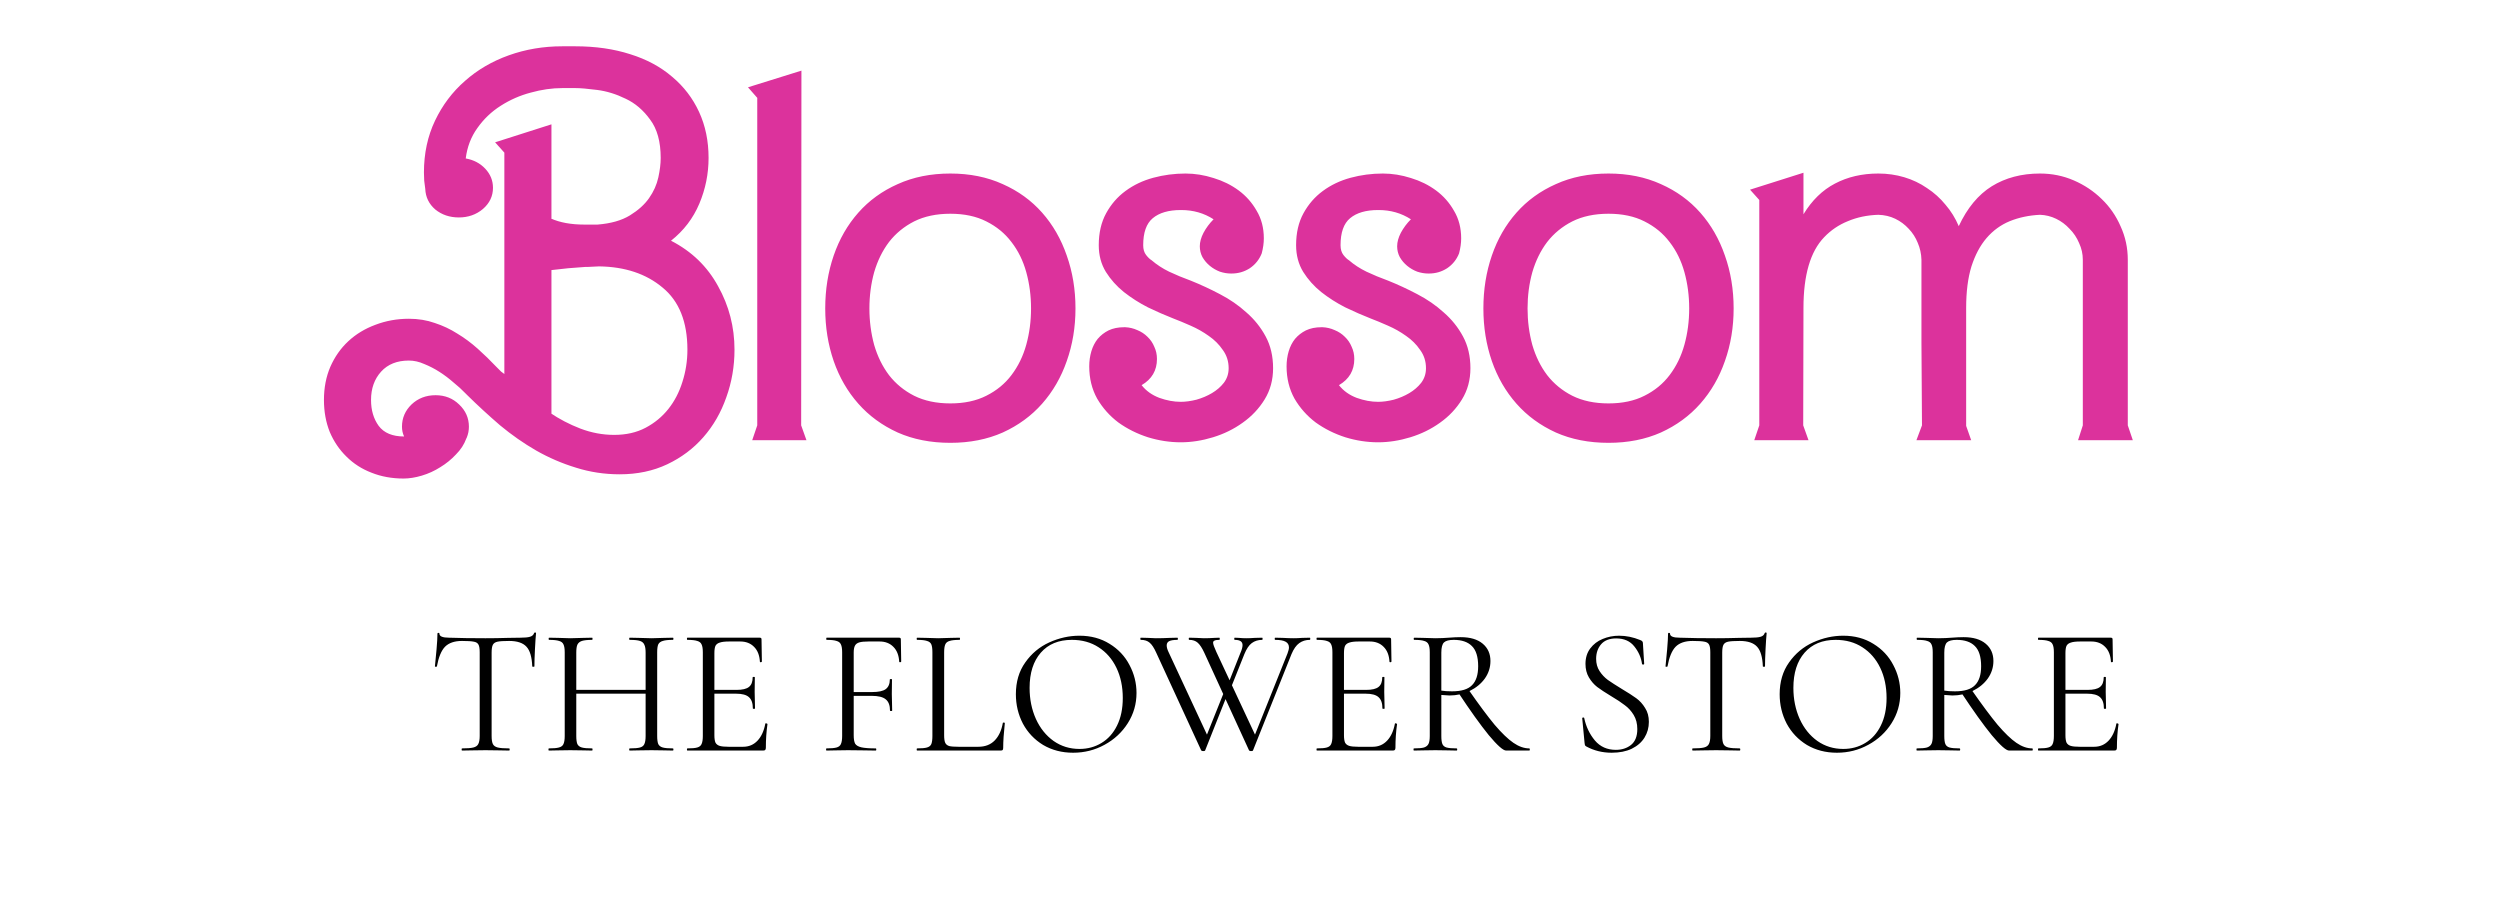 <svg width="443" height="159" viewBox="0 0 443 159" fill="none" xmlns="http://www.w3.org/2000/svg">
<path d="M118.903 42.656C122.559 44.531 125.341 47.219 127.247 50.719C129.184 54.188 130.153 57.938 130.153 61.969C130.153 64.906 129.669 67.719 128.7 70.406C127.763 73.094 126.403 75.453 124.622 77.484C122.872 79.484 120.747 81.078 118.247 82.266C115.747 83.453 112.934 84.047 109.809 84.047C107.122 84.047 104.544 83.656 102.075 82.875C99.606 82.125 97.247 81.109 94.997 79.828C92.778 78.547 90.653 77.062 88.622 75.375C86.622 73.656 84.684 71.875 82.809 70.031L82.434 69.656C81.872 69.062 81.184 68.438 80.372 67.781C79.591 67.094 78.763 66.469 77.888 65.906C77.013 65.344 76.106 64.875 75.169 64.5C74.263 64.094 73.356 63.891 72.45 63.891C70.356 63.891 68.716 64.547 67.528 65.859C66.341 67.172 65.747 68.844 65.747 70.875C65.747 72.688 66.2 74.219 67.106 75.469C68.044 76.719 69.544 77.344 71.606 77.344C71.356 76.812 71.231 76.234 71.231 75.609C71.231 74.078 71.794 72.766 72.919 71.672C74.075 70.578 75.497 70.031 77.184 70.031C78.841 70.031 80.231 70.578 81.356 71.672C82.513 72.766 83.091 74.078 83.091 75.609C83.091 75.922 83.059 76.25 82.997 76.594C82.934 76.906 82.841 77.219 82.716 77.531L82.622 77.719C82.247 78.75 81.638 79.688 80.794 80.531C79.981 81.406 79.059 82.156 78.028 82.781C76.997 83.438 75.903 83.938 74.747 84.281C73.591 84.625 72.513 84.797 71.513 84.797C69.45 84.797 67.559 84.453 65.841 83.766C64.122 83.109 62.638 82.156 61.388 80.906C60.138 79.688 59.153 78.234 58.434 76.547C57.747 74.828 57.403 72.938 57.403 70.875C57.403 68.719 57.778 66.766 58.528 65.016C59.309 63.234 60.372 61.719 61.716 60.469C63.059 59.219 64.653 58.25 66.497 57.562C68.372 56.844 70.356 56.484 72.45 56.484C74.106 56.484 75.638 56.734 77.044 57.234C78.481 57.703 79.809 58.328 81.028 59.109C82.278 59.859 83.481 60.75 84.638 61.781C85.794 62.812 86.919 63.906 88.013 65.062L88.388 65.438C88.7 65.75 88.841 65.891 88.809 65.859C88.778 65.828 88.966 65.969 89.372 66.281V27.047L87.731 25.219L97.716 22.031V38.719H97.622C99.216 39.438 101.2 39.797 103.575 39.797H105.684H105.872C108.247 39.609 110.169 39.062 111.638 38.156C113.106 37.25 114.231 36.234 115.013 35.109C115.825 33.953 116.372 32.734 116.653 31.453C116.934 30.172 117.075 29.016 117.075 27.984C117.075 25.109 116.45 22.844 115.2 21.188C113.981 19.5 112.528 18.266 110.841 17.484C109.184 16.672 107.513 16.156 105.825 15.938C104.138 15.719 102.841 15.609 101.934 15.609H99.638C97.825 15.609 95.966 15.875 94.059 16.406C92.153 16.906 90.372 17.688 88.716 18.75C87.091 19.781 85.716 21.094 84.591 22.688C83.466 24.25 82.778 26.047 82.528 28.078C83.934 28.328 85.091 28.938 85.997 29.906C86.903 30.875 87.356 32 87.356 33.281C87.356 34.75 86.763 36 85.575 37.031C84.388 38.031 82.966 38.531 81.309 38.531C79.684 38.531 78.294 38.062 77.138 37.125C76.013 36.156 75.419 34.938 75.356 33.469C75.294 32.938 75.231 32.453 75.169 32.016C75.138 31.578 75.122 31.094 75.122 30.562C75.122 27.188 75.778 24.125 77.091 21.375C78.403 18.625 80.169 16.281 82.388 14.344C84.606 12.375 87.2 10.859 90.169 9.797C93.138 8.734 96.294 8.203 99.638 8.203H101.934C105.528 8.203 108.778 8.672 111.684 9.609C114.591 10.516 117.059 11.844 119.091 13.594C121.153 15.312 122.747 17.391 123.872 19.828C124.997 22.266 125.559 24.984 125.559 27.984C125.559 30.797 125.013 33.5 123.919 36.094C122.825 38.688 121.153 40.875 118.903 42.656ZM108.825 77.062C110.95 77.062 112.809 76.641 114.403 75.797C115.997 74.953 117.341 73.844 118.434 72.469C119.528 71.094 120.356 69.5 120.919 67.688C121.513 65.844 121.809 63.938 121.809 61.969C121.809 57.031 120.341 53.359 117.403 50.953C114.497 48.516 110.747 47.266 106.153 47.203C105.841 47.203 105.513 47.219 105.169 47.25C104.856 47.281 104.544 47.297 104.231 47.297H103.763C101.7 47.422 99.684 47.609 97.716 47.859V73.312L97.434 73.125C99.091 74.25 100.888 75.188 102.825 75.938C104.794 76.688 106.794 77.062 108.825 77.062ZM142.903 78H133.294L134.184 75.375V17.391H134.231L132.544 15.469L142.013 12.516L141.966 75.375L142.903 78ZM168.403 30.75C171.841 30.75 174.934 31.375 177.684 32.625C180.434 33.844 182.763 35.531 184.669 37.688C186.575 39.844 188.028 42.375 189.028 45.281C190.059 48.188 190.575 51.312 190.575 54.656C190.575 57.969 190.059 61.078 189.028 63.984C188.028 66.859 186.575 69.375 184.669 71.531C182.763 73.688 180.434 75.391 177.684 76.641C174.934 77.859 171.841 78.469 168.403 78.469C164.934 78.469 161.825 77.859 159.075 76.641C156.325 75.391 153.997 73.688 152.091 71.531C150.184 69.375 148.731 66.859 147.731 63.984C146.731 61.078 146.231 57.969 146.231 54.656C146.231 51.312 146.731 48.188 147.731 45.281C148.731 42.375 150.184 39.844 152.091 37.688C153.997 35.531 156.325 33.844 159.075 32.625C161.825 31.375 164.934 30.75 168.403 30.75ZM161.981 70.125C163.794 71.031 165.934 71.484 168.403 71.484C170.872 71.484 172.997 71.031 174.778 70.125C176.591 69.219 178.075 68 179.231 66.469C180.419 64.906 181.294 63.109 181.856 61.078C182.419 59.047 182.7 56.906 182.7 54.656C182.7 52.406 182.419 50.266 181.856 48.234C181.294 46.203 180.419 44.422 179.231 42.891C178.075 41.359 176.591 40.141 174.778 39.234C172.997 38.328 170.872 37.875 168.403 37.875C165.934 37.875 163.794 38.328 161.981 39.234C160.2 40.141 158.716 41.359 157.528 42.891C156.372 44.422 155.497 46.203 154.903 48.234C154.341 50.266 154.059 52.406 154.059 54.656C154.059 56.906 154.341 59.062 154.903 61.125C155.497 63.156 156.372 64.938 157.528 66.469C158.716 68 160.2 69.219 161.981 70.125ZM211.013 49.734C212.731 50.422 214.45 51.219 216.169 52.125C217.919 53.031 219.481 54.109 220.856 55.359C222.263 56.578 223.403 58 224.278 59.625C225.153 61.25 225.591 63.125 225.591 65.25C225.591 67.312 225.091 69.156 224.091 70.781C223.091 72.406 221.794 73.781 220.2 74.906C218.638 76.031 216.888 76.891 214.95 77.484C213.013 78.078 211.106 78.375 209.231 78.375C207.294 78.375 205.356 78.078 203.419 77.484C201.481 76.859 199.731 75.984 198.169 74.859C196.638 73.703 195.388 72.297 194.419 70.641C193.481 68.953 193.013 67.047 193.013 64.922C193.013 63.984 193.138 63.094 193.388 62.25C193.638 61.406 194.013 60.672 194.513 60.047C195.044 59.422 195.684 58.922 196.434 58.547C197.216 58.172 198.138 57.984 199.2 57.984H199.388C200.138 58.016 200.856 58.188 201.544 58.5C202.231 58.781 202.825 59.172 203.325 59.672C203.856 60.172 204.263 60.766 204.544 61.453C204.856 62.109 205.013 62.828 205.013 63.609C205.013 65.641 204.106 67.188 202.294 68.25C203.075 69.25 204.122 70 205.434 70.5C206.747 70.969 208.013 71.203 209.231 71.203C210.075 71.203 210.997 71.078 211.997 70.828C212.997 70.547 213.919 70.156 214.763 69.656C215.606 69.156 216.309 68.547 216.872 67.828C217.434 67.078 217.716 66.219 217.716 65.25C217.716 64.031 217.372 62.953 216.684 62.016C216.028 61.047 215.2 60.219 214.2 59.531C213.2 58.812 212.122 58.203 210.966 57.703C209.841 57.203 208.825 56.781 207.919 56.438C206.481 55.875 204.981 55.219 203.419 54.469C201.888 53.688 200.466 52.781 199.153 51.75C197.872 50.719 196.809 49.531 195.966 48.188C195.122 46.812 194.7 45.234 194.7 43.453C194.7 41.266 195.138 39.375 196.013 37.781C196.888 36.188 198.028 34.875 199.434 33.844C200.872 32.781 202.513 32 204.356 31.5C206.2 31 208.106 30.75 210.075 30.75C211.731 30.75 213.388 31.016 215.044 31.547C216.7 32.047 218.184 32.781 219.497 33.75C220.809 34.719 221.872 35.922 222.684 37.359C223.528 38.766 223.95 40.391 223.95 42.234C223.95 43.078 223.825 43.969 223.575 44.906C223.138 46 222.434 46.875 221.466 47.531C220.497 48.156 219.419 48.469 218.231 48.469H218.138C217.481 48.469 216.825 48.359 216.169 48.141C215.513 47.891 214.919 47.547 214.388 47.109C213.856 46.672 213.419 46.156 213.075 45.562C212.763 44.969 212.606 44.328 212.606 43.641C212.606 42.891 212.825 42.094 213.263 41.25C213.731 40.375 214.325 39.578 215.044 38.859C213.356 37.766 211.45 37.219 209.325 37.219H209.231C207.075 37.219 205.419 37.703 204.263 38.672C203.138 39.609 202.575 41.203 202.575 43.453C202.575 44.172 202.747 44.75 203.091 45.188C203.434 45.625 203.763 45.938 204.075 46.125C204.981 46.906 206.013 47.578 207.169 48.141C208.356 48.703 209.638 49.234 211.013 49.734ZM245.981 49.734C247.7 50.422 249.419 51.219 251.138 52.125C252.888 53.031 254.45 54.109 255.825 55.359C257.231 56.578 258.372 58 259.247 59.625C260.122 61.25 260.559 63.125 260.559 65.25C260.559 67.312 260.059 69.156 259.059 70.781C258.059 72.406 256.763 73.781 255.169 74.906C253.606 76.031 251.856 76.891 249.919 77.484C247.981 78.078 246.075 78.375 244.2 78.375C242.263 78.375 240.325 78.078 238.388 77.484C236.45 76.859 234.7 75.984 233.138 74.859C231.606 73.703 230.356 72.297 229.388 70.641C228.45 68.953 227.981 67.047 227.981 64.922C227.981 63.984 228.106 63.094 228.356 62.25C228.606 61.406 228.981 60.672 229.481 60.047C230.013 59.422 230.653 58.922 231.403 58.547C232.184 58.172 233.106 57.984 234.169 57.984H234.356C235.106 58.016 235.825 58.188 236.513 58.5C237.2 58.781 237.794 59.172 238.294 59.672C238.825 60.172 239.231 60.766 239.513 61.453C239.825 62.109 239.981 62.828 239.981 63.609C239.981 65.641 239.075 67.188 237.263 68.25C238.044 69.25 239.091 70 240.403 70.5C241.716 70.969 242.981 71.203 244.2 71.203C245.044 71.203 245.966 71.078 246.966 70.828C247.966 70.547 248.888 70.156 249.731 69.656C250.575 69.156 251.278 68.547 251.841 67.828C252.403 67.078 252.684 66.219 252.684 65.25C252.684 64.031 252.341 62.953 251.653 62.016C250.997 61.047 250.169 60.219 249.169 59.531C248.169 58.812 247.091 58.203 245.934 57.703C244.809 57.203 243.794 56.781 242.888 56.438C241.45 55.875 239.95 55.219 238.388 54.469C236.856 53.688 235.434 52.781 234.122 51.75C232.841 50.719 231.778 49.531 230.934 48.188C230.091 46.812 229.669 45.234 229.669 43.453C229.669 41.266 230.106 39.375 230.981 37.781C231.856 36.188 232.997 34.875 234.403 33.844C235.841 32.781 237.481 32 239.325 31.5C241.169 31 243.075 30.75 245.044 30.75C246.7 30.75 248.356 31.016 250.013 31.547C251.669 32.047 253.153 32.781 254.466 33.75C255.778 34.719 256.841 35.922 257.653 37.359C258.497 38.766 258.919 40.391 258.919 42.234C258.919 43.078 258.794 43.969 258.544 44.906C258.106 46 257.403 46.875 256.434 47.531C255.466 48.156 254.388 48.469 253.2 48.469H253.106C252.45 48.469 251.794 48.359 251.138 48.141C250.481 47.891 249.888 47.547 249.356 47.109C248.825 46.672 248.388 46.156 248.044 45.562C247.731 44.969 247.575 44.328 247.575 43.641C247.575 42.891 247.794 42.094 248.231 41.25C248.7 40.375 249.294 39.578 250.013 38.859C248.325 37.766 246.419 37.219 244.294 37.219H244.2C242.044 37.219 240.388 37.703 239.231 38.672C238.106 39.609 237.544 41.203 237.544 43.453C237.544 44.172 237.716 44.75 238.059 45.188C238.403 45.625 238.731 45.938 239.044 46.125C239.95 46.906 240.981 47.578 242.138 48.141C243.325 48.703 244.606 49.234 245.981 49.734ZM285.028 30.75C288.466 30.75 291.559 31.375 294.309 32.625C297.059 33.844 299.388 35.531 301.294 37.688C303.2 39.844 304.653 42.375 305.653 45.281C306.684 48.188 307.2 51.312 307.2 54.656C307.2 57.969 306.684 61.078 305.653 63.984C304.653 66.859 303.2 69.375 301.294 71.531C299.388 73.688 297.059 75.391 294.309 76.641C291.559 77.859 288.466 78.469 285.028 78.469C281.559 78.469 278.45 77.859 275.7 76.641C272.95 75.391 270.622 73.688 268.716 71.531C266.809 69.375 265.356 66.859 264.356 63.984C263.356 61.078 262.856 57.969 262.856 54.656C262.856 51.312 263.356 48.188 264.356 45.281C265.356 42.375 266.809 39.844 268.716 37.688C270.622 35.531 272.95 33.844 275.7 32.625C278.45 31.375 281.559 30.75 285.028 30.75ZM278.606 70.125C280.419 71.031 282.559 71.484 285.028 71.484C287.497 71.484 289.622 71.031 291.403 70.125C293.216 69.219 294.7 68 295.856 66.469C297.044 64.906 297.919 63.109 298.481 61.078C299.044 59.047 299.325 56.906 299.325 54.656C299.325 52.406 299.044 50.266 298.481 48.234C297.919 46.203 297.044 44.422 295.856 42.891C294.7 41.359 293.216 40.141 291.403 39.234C289.622 38.328 287.497 37.875 285.028 37.875C282.559 37.875 280.419 38.328 278.606 39.234C276.825 40.141 275.341 41.359 274.153 42.891C272.997 44.422 272.122 46.203 271.528 48.234C270.966 50.266 270.684 52.406 270.684 54.656C270.684 56.906 270.966 59.062 271.528 61.125C272.122 63.156 272.997 64.938 274.153 66.469C275.341 68 276.825 69.219 278.606 70.125ZM377.934 78H368.231L369.075 75.375V46.031C369.075 45 368.856 44.016 368.419 43.078C368.013 42.109 367.45 41.266 366.731 40.547C366.044 39.797 365.247 39.203 364.341 38.766C363.434 38.328 362.481 38.094 361.481 38.062C359.544 38.156 357.763 38.531 356.138 39.188C354.544 39.844 353.169 40.844 352.013 42.188C350.888 43.5 349.997 45.172 349.341 47.203C348.716 49.234 348.403 51.688 348.403 54.562V75.469L349.294 78H339.591L340.575 75.375C340.544 70.469 340.513 65.594 340.481 60.75C340.481 55.875 340.481 50.969 340.481 46.031C340.45 44.969 340.231 43.969 339.825 43.031C339.45 42.094 338.919 41.266 338.231 40.547C337.544 39.797 336.747 39.203 335.841 38.766C334.934 38.328 333.934 38.094 332.841 38.062C330.872 38.125 329.075 38.5 327.45 39.188C325.825 39.844 324.419 40.797 323.231 42.047C320.794 44.578 319.575 48.75 319.575 54.562L319.528 75.375L320.466 78H310.856L311.747 75.375V35.438L310.106 33.609L319.575 30.609V37.969C321.075 35.5 322.934 33.688 325.153 32.531C327.403 31.344 329.966 30.75 332.841 30.75C334.434 30.75 335.966 30.969 337.434 31.406C338.903 31.844 340.247 32.484 341.466 33.328C342.716 34.141 343.809 35.125 344.747 36.281C345.716 37.406 346.497 38.672 347.091 40.078C348.591 36.859 350.544 34.5 352.95 33C355.388 31.5 358.231 30.75 361.481 30.75C363.606 30.75 365.606 31.156 367.481 31.969C369.356 32.781 370.997 33.875 372.403 35.25C373.841 36.625 374.966 38.25 375.778 40.125C376.622 41.969 377.044 43.938 377.044 46.031V75.375L377.934 78Z" fill="#DC329C"/>
<path d="M81.867 113.576C80.544 113.576 79.542 113.917 78.859 114.6C78.198 115.283 77.718 116.445 77.419 118.088C77.419 118.131 77.355 118.152 77.227 118.152C77.12 118.152 77.067 118.131 77.067 118.088C77.152 117.32 77.248 116.317 77.355 115.08C77.462 113.843 77.515 112.915 77.515 112.296C77.515 112.189 77.568 112.136 77.675 112.136C77.803 112.136 77.867 112.189 77.867 112.296C77.867 112.765 78.443 113 79.595 113C81.43 113.064 83.574 113.096 86.027 113.096C87.286 113.096 88.619 113.075 90.027 113.032L92.203 113C92.971 113 93.536 112.947 93.899 112.84C94.283 112.733 94.528 112.52 94.635 112.2C94.656 112.115 94.72 112.072 94.827 112.072C94.934 112.072 94.987 112.115 94.987 112.2C94.923 112.819 94.859 113.757 94.795 115.016C94.731 116.275 94.699 117.299 94.699 118.088C94.699 118.131 94.635 118.152 94.507 118.152C94.379 118.152 94.315 118.131 94.315 118.088C94.251 116.424 93.91 115.261 93.291 114.6C92.672 113.917 91.648 113.576 90.219 113.576C89.259 113.576 88.576 113.619 88.171 113.704C87.766 113.789 87.488 113.971 87.339 114.248C87.19 114.525 87.115 114.995 87.115 115.656V130.408C87.115 131.069 87.19 131.549 87.339 131.848C87.488 132.147 87.776 132.349 88.203 132.456C88.63 132.563 89.302 132.616 90.219 132.616C90.283 132.616 90.315 132.68 90.315 132.808C90.315 132.936 90.283 133 90.219 133C89.515 133 88.95 132.989 88.523 132.968L86.027 132.936L83.627 132.968C83.2 132.989 82.614 133 81.867 133C81.824 133 81.803 132.936 81.803 132.808C81.803 132.68 81.824 132.616 81.867 132.616C82.784 132.616 83.456 132.563 83.883 132.456C84.31 132.349 84.598 132.147 84.747 131.848C84.918 131.528 85.003 131.048 85.003 130.408V115.592C85.003 114.931 84.928 114.472 84.779 114.216C84.63 113.939 84.352 113.768 83.947 113.704C83.542 113.619 82.848 113.576 81.867 113.576ZM114.404 115.656C114.404 115.016 114.33 114.547 114.18 114.248C114.052 113.928 113.796 113.704 113.412 113.576C113.028 113.448 112.42 113.384 111.588 113.384C111.524 113.384 111.492 113.32 111.492 113.192C111.492 113.064 111.524 113 111.588 113L113.124 113.032C114.063 113.075 114.842 113.096 115.46 113.096C116.036 113.096 116.772 113.075 117.668 113.032L119.236 113C119.3 113 119.332 113.064 119.332 113.192C119.332 113.32 119.3 113.384 119.236 113.384C118.426 113.384 117.828 113.448 117.444 113.576C117.06 113.683 116.794 113.885 116.644 114.184C116.516 114.483 116.452 114.952 116.452 115.592V130.408C116.452 131.048 116.516 131.528 116.644 131.848C116.794 132.147 117.06 132.349 117.444 132.456C117.828 132.563 118.426 132.616 119.236 132.616C119.3 132.616 119.332 132.68 119.332 132.808C119.332 132.936 119.3 133 119.236 133C118.575 133 118.052 132.989 117.668 132.968L115.46 132.936L113.124 132.968C112.74 132.989 112.228 133 111.588 133C111.524 133 111.492 132.936 111.492 132.808C111.492 132.68 111.524 132.616 111.588 132.616C112.42 132.616 113.028 132.563 113.412 132.456C113.796 132.349 114.052 132.147 114.18 131.848C114.33 131.528 114.404 131.048 114.404 130.408V115.656ZM100.996 122.248H115.3V122.92H100.996V122.248ZM100.068 115.592C100.068 114.952 99.994 114.483 99.844 114.184C99.716 113.885 99.46 113.683 99.076 113.576C98.692 113.448 98.095 113.384 97.284 113.384C97.242 113.384 97.22 113.32 97.22 113.192C97.22 113.064 97.242 113 97.284 113L98.916 113.032C99.812 113.075 100.527 113.096 101.06 113.096C101.679 113.096 102.458 113.075 103.396 113.032L104.932 113C104.975 113 104.996 113.064 104.996 113.192C104.996 113.32 104.975 113.384 104.932 113.384C104.122 113.384 103.514 113.448 103.108 113.576C102.724 113.704 102.458 113.928 102.308 114.248C102.18 114.547 102.116 115.016 102.116 115.656V130.408C102.116 131.048 102.18 131.528 102.308 131.848C102.458 132.147 102.724 132.349 103.108 132.456C103.492 132.563 104.1 132.616 104.932 132.616C104.975 132.616 104.996 132.68 104.996 132.808C104.996 132.936 104.975 133 104.932 133C104.271 133 103.748 132.989 103.364 132.968L101.06 132.936L98.852 132.968C98.468 132.989 97.935 133 97.252 133C97.21 133 97.188 132.936 97.188 132.808C97.188 132.68 97.21 132.616 97.252 132.616C98.063 132.616 98.66 132.563 99.044 132.456C99.45 132.349 99.716 132.147 99.844 131.848C99.994 131.528 100.068 131.048 100.068 130.408V115.592ZM121.789 133C121.747 133 121.725 132.936 121.725 132.808C121.725 132.68 121.747 132.616 121.789 132.616C122.6 132.616 123.187 132.563 123.549 132.456C123.933 132.349 124.189 132.147 124.317 131.848C124.467 131.528 124.541 131.048 124.541 130.408V115.592C124.541 114.952 124.467 114.483 124.317 114.184C124.189 113.885 123.933 113.683 123.549 113.576C123.187 113.448 122.6 113.384 121.789 113.384C121.747 113.384 121.725 113.32 121.725 113.192C121.725 113.064 121.747 113 121.789 113H134.653C134.845 113 134.941 113.096 134.941 113.288L135.005 117.224C135.005 117.288 134.941 117.331 134.813 117.352C134.707 117.352 134.653 117.32 134.653 117.256C134.589 116.125 134.248 115.251 133.629 114.632C133.011 113.992 132.189 113.672 131.165 113.672H129.213C128.467 113.672 127.912 113.736 127.549 113.864C127.187 113.971 126.931 114.163 126.781 114.44C126.653 114.717 126.589 115.155 126.589 115.752V130.28C126.589 130.856 126.653 131.293 126.781 131.592C126.931 131.869 127.176 132.061 127.517 132.168C127.859 132.275 128.392 132.328 129.117 132.328H131.677C132.701 132.328 133.555 131.965 134.237 131.24C134.92 130.515 135.379 129.512 135.613 128.232C135.613 128.189 135.656 128.168 135.741 128.168C135.805 128.168 135.859 128.189 135.901 128.232C135.965 128.253 135.997 128.275 135.997 128.296C135.805 129.64 135.709 131.048 135.709 132.52C135.709 132.691 135.667 132.819 135.581 132.904C135.517 132.968 135.389 133 135.197 133H121.789ZM133.405 125.544C133.405 124.605 133.171 123.933 132.701 123.528C132.253 123.123 131.496 122.92 130.429 122.92H125.629V122.248H130.525C131.549 122.248 132.275 122.077 132.701 121.736C133.149 121.395 133.373 120.819 133.373 120.008C133.373 119.965 133.437 119.944 133.565 119.944C133.693 119.944 133.757 119.965 133.757 120.008L133.725 122.6C133.725 123.219 133.736 123.688 133.757 124.008L133.789 125.544C133.789 125.587 133.725 125.608 133.597 125.608C133.469 125.608 133.405 125.587 133.405 125.544ZM146.445 133C146.402 133 146.381 132.936 146.381 132.808C146.381 132.68 146.402 132.616 146.445 132.616C147.256 132.616 147.853 132.563 148.237 132.456C148.621 132.349 148.877 132.147 149.005 131.848C149.154 131.528 149.229 131.048 149.229 130.408V115.592C149.229 114.952 149.154 114.483 149.005 114.184C148.877 113.885 148.621 113.683 148.237 113.576C147.874 113.448 147.288 113.384 146.477 113.384C146.434 113.384 146.413 113.32 146.413 113.192C146.413 113.064 146.434 113 146.477 113H159.341C159.533 113 159.629 113.096 159.629 113.288L159.693 117.224C159.693 117.288 159.629 117.331 159.501 117.352C159.394 117.352 159.341 117.32 159.341 117.256C159.277 116.125 158.936 115.251 158.317 114.632C157.698 113.992 156.877 113.672 155.853 113.672H153.901C153.176 113.672 152.632 113.725 152.269 113.832C151.906 113.939 151.65 114.131 151.501 114.408C151.352 114.685 151.277 115.091 151.277 115.624V130.28C151.277 130.963 151.362 131.464 151.533 131.784C151.725 132.083 152.088 132.296 152.621 132.424C153.176 132.552 154.029 132.616 155.181 132.616C155.245 132.616 155.277 132.68 155.277 132.808C155.277 132.936 155.245 133 155.181 133C154.306 133 153.624 132.989 153.133 132.968L150.253 132.936L148.077 132.968C147.693 132.989 147.149 133 146.445 133ZM157.709 125.928C157.709 124.989 157.453 124.317 156.941 123.912C156.45 123.507 155.618 123.304 154.445 123.304H150.317V122.632H154.541C155.672 122.632 156.472 122.461 156.941 122.12C157.432 121.757 157.677 121.181 157.677 120.392C157.677 120.349 157.741 120.328 157.869 120.328C157.997 120.328 158.061 120.349 158.061 120.392L158.029 122.984C158.029 123.603 158.04 124.072 158.061 124.392L158.093 125.928C158.093 125.971 158.029 125.992 157.901 125.992C157.773 125.992 157.709 125.971 157.709 125.928ZM167.302 130.28C167.302 130.899 167.366 131.347 167.494 131.624C167.622 131.901 167.857 132.093 168.198 132.2C168.54 132.285 169.094 132.328 169.862 132.328H173.35C174.566 132.328 175.537 131.955 176.262 131.208C176.988 130.461 177.468 129.427 177.702 128.104C177.702 128.04 177.756 128.019 177.862 128.04C177.99 128.04 178.054 128.072 178.054 128.136C177.862 129.907 177.766 131.368 177.766 132.52C177.766 132.691 177.734 132.819 177.67 132.904C177.606 132.968 177.478 133 177.286 133H162.502C162.46 133 162.438 132.936 162.438 132.808C162.438 132.68 162.46 132.616 162.502 132.616C163.313 132.616 163.9 132.563 164.262 132.456C164.646 132.349 164.902 132.147 165.03 131.848C165.158 131.528 165.222 131.048 165.222 130.408V115.592C165.222 114.952 165.158 114.483 165.03 114.184C164.902 113.885 164.646 113.683 164.262 113.576C163.9 113.448 163.313 113.384 162.502 113.384C162.46 113.384 162.438 113.32 162.438 113.192C162.438 113.064 162.46 113 162.502 113L164.07 113.032C164.966 113.075 165.692 113.096 166.246 113.096C166.844 113.096 167.59 113.075 168.486 113.032L170.022 113C170.086 113 170.118 113.064 170.118 113.192C170.118 113.32 170.086 113.384 170.022 113.384C169.233 113.384 168.646 113.448 168.262 113.576C167.878 113.683 167.622 113.896 167.494 114.216C167.366 114.515 167.302 114.984 167.302 115.624V130.28ZM190.157 133.384C188.173 133.384 186.402 132.925 184.845 132.008C183.309 131.069 182.114 129.811 181.261 128.232C180.429 126.632 180.013 124.893 180.013 123.016C180.013 120.819 180.567 118.941 181.677 117.384C182.786 115.805 184.205 114.621 185.933 113.832C187.682 113.043 189.463 112.648 191.277 112.648C193.303 112.648 195.085 113.128 196.621 114.088C198.157 115.027 199.33 116.275 200.141 117.832C200.973 119.389 201.389 121.043 201.389 122.792C201.389 124.733 200.877 126.515 199.853 128.136C198.829 129.757 197.453 131.037 195.725 131.976C194.018 132.915 192.162 133.384 190.157 133.384ZM191.277 132.712C192.727 132.712 194.029 132.36 195.181 131.656C196.354 130.952 197.271 129.928 197.933 128.584C198.615 127.219 198.957 125.587 198.957 123.688C198.957 121.683 198.583 119.901 197.837 118.344C197.09 116.787 196.034 115.571 194.669 114.696C193.325 113.821 191.746 113.384 189.933 113.384C187.586 113.384 185.751 114.141 184.429 115.656C183.106 117.171 182.445 119.251 182.445 121.896C182.445 123.901 182.818 125.736 183.565 127.4C184.311 129.043 185.357 130.344 186.701 131.304C188.045 132.243 189.57 132.712 191.277 132.712ZM213.555 132.968C213.533 133.053 213.416 133.096 213.203 133.096C213.032 133.096 212.915 133.053 212.851 132.968L204.883 115.656C204.499 114.803 204.115 114.216 203.731 113.896C203.347 113.555 202.824 113.384 202.163 113.384C202.099 113.384 202.067 113.32 202.067 113.192C202.067 113.064 202.099 113 202.163 113L203.379 113.032C203.976 113.075 204.456 113.096 204.819 113.096C205.587 113.096 206.419 113.075 207.315 113.032L208.627 113C208.691 113 208.723 113.064 208.723 113.192C208.723 113.32 208.691 113.384 208.627 113.384C207.987 113.384 207.507 113.459 207.187 113.608C206.888 113.757 206.739 114.013 206.739 114.376C206.739 114.696 206.845 115.08 207.059 115.528L214.163 130.792L213.011 132.328L217.203 121.864L217.683 122.568L213.555 132.968ZM232.115 113C232.157 113 232.179 113.064 232.179 113.192C232.179 113.32 232.157 113.384 232.115 113.384C231.389 113.384 230.76 113.576 230.227 113.96C229.693 114.344 229.235 114.995 228.851 115.912L222.035 132.968C222.013 133.053 221.896 133.096 221.683 133.096C221.512 133.096 221.395 133.053 221.331 132.968L213.395 115.656C213.011 114.824 212.627 114.237 212.243 113.896C211.859 113.555 211.357 113.384 210.739 113.384C210.675 113.384 210.643 113.32 210.643 113.192C210.643 113.064 210.675 113 210.739 113L211.955 113.032C212.509 113.075 212.968 113.096 213.331 113.096C213.928 113.096 214.547 113.075 215.187 113.032L216.051 113C216.115 113 216.147 113.064 216.147 113.192C216.147 113.32 216.115 113.384 216.051 113.384C215.667 113.384 215.389 113.427 215.219 113.512C215.048 113.576 214.963 113.704 214.963 113.896C214.963 114.152 215.155 114.696 215.539 115.528L222.675 130.792L221.523 132.328L228.147 115.784C228.317 115.336 228.403 114.984 228.403 114.728C228.403 114.259 228.2 113.917 227.795 113.704C227.411 113.491 226.803 113.384 225.971 113.384C225.907 113.384 225.875 113.32 225.875 113.192C225.875 113.064 225.907 113 225.971 113L227.315 113.032C228.04 113.075 228.691 113.096 229.267 113.096C229.693 113.096 230.184 113.075 230.739 113.032L232.115 113ZM219.795 115.72C220.051 115.144 220.179 114.675 220.179 114.312C220.179 113.693 219.72 113.384 218.803 113.384C218.739 113.384 218.707 113.32 218.707 113.192C218.707 113.064 218.739 113 218.803 113L219.539 113.032C219.965 113.075 220.413 113.096 220.883 113.096C221.309 113.096 221.8 113.075 222.355 113.032L223.667 113C223.709 113 223.731 113.064 223.731 113.192C223.731 113.32 223.709 113.384 223.667 113.384C222.941 113.384 222.323 113.576 221.811 113.96C221.32 114.323 220.883 114.973 220.499 115.912L217.843 122.568L217.363 121.864L219.795 115.72ZM233.352 133C233.309 133 233.288 132.936 233.288 132.808C233.288 132.68 233.309 132.616 233.352 132.616C234.163 132.616 234.749 132.563 235.112 132.456C235.496 132.349 235.752 132.147 235.88 131.848C236.029 131.528 236.104 131.048 236.104 130.408V115.592C236.104 114.952 236.029 114.483 235.88 114.184C235.752 113.885 235.496 113.683 235.112 113.576C234.749 113.448 234.163 113.384 233.352 113.384C233.309 113.384 233.288 113.32 233.288 113.192C233.288 113.064 233.309 113 233.352 113H246.216C246.408 113 246.504 113.096 246.504 113.288L246.568 117.224C246.568 117.288 246.504 117.331 246.376 117.352C246.269 117.352 246.216 117.32 246.216 117.256C246.152 116.125 245.811 115.251 245.192 114.632C244.573 113.992 243.752 113.672 242.728 113.672H240.776C240.029 113.672 239.475 113.736 239.112 113.864C238.749 113.971 238.493 114.163 238.344 114.44C238.216 114.717 238.152 115.155 238.152 115.752V130.28C238.152 130.856 238.216 131.293 238.344 131.592C238.493 131.869 238.739 132.061 239.08 132.168C239.421 132.275 239.955 132.328 240.68 132.328H243.24C244.264 132.328 245.117 131.965 245.8 131.24C246.483 130.515 246.941 129.512 247.176 128.232C247.176 128.189 247.219 128.168 247.304 128.168C247.368 128.168 247.421 128.189 247.464 128.232C247.528 128.253 247.56 128.275 247.56 128.296C247.368 129.64 247.272 131.048 247.272 132.52C247.272 132.691 247.229 132.819 247.144 132.904C247.08 132.968 246.952 133 246.76 133H233.352ZM244.968 125.544C244.968 124.605 244.733 123.933 244.264 123.528C243.816 123.123 243.059 122.92 241.992 122.92H237.192V122.248H242.088C243.112 122.248 243.837 122.077 244.264 121.736C244.712 121.395 244.936 120.819 244.936 120.008C244.936 119.965 245 119.944 245.128 119.944C245.256 119.944 245.32 119.965 245.32 120.008L245.288 122.6C245.288 123.219 245.299 123.688 245.32 124.008L245.352 125.544C245.352 125.587 245.288 125.608 245.16 125.608C245.032 125.608 244.968 125.587 244.968 125.544ZM266.891 133C266.358 133 265.334 132.093 263.819 130.28C262.326 128.445 260.523 125.928 258.411 122.728L260.203 122.184C262.059 124.851 263.606 126.931 264.843 128.424C266.102 129.896 267.211 130.963 268.171 131.624C269.131 132.285 270.07 132.616 270.987 132.616C271.051 132.616 271.083 132.68 271.083 132.808C271.083 132.936 271.051 133 270.987 133H266.891ZM258.827 112.904C260.513 112.904 261.814 113.288 262.731 114.056C263.649 114.824 264.107 115.848 264.107 117.128C264.107 118.259 263.777 119.293 263.115 120.232C262.454 121.149 261.558 121.885 260.427 122.44C259.318 122.973 258.123 123.24 256.843 123.24C256.715 123.24 256.235 123.208 255.403 123.144V130.408C255.403 131.069 255.467 131.549 255.595 131.848C255.723 132.147 255.969 132.349 256.331 132.456C256.715 132.563 257.313 132.616 258.123 132.616C258.187 132.616 258.219 132.68 258.219 132.808C258.219 132.936 258.187 133 258.123 133C257.462 133 256.939 132.989 256.555 132.968L254.347 132.936L252.171 132.968C251.787 132.989 251.243 133 250.539 133C250.497 133 250.475 132.936 250.475 132.808C250.475 132.68 250.497 132.616 250.539 132.616C251.35 132.616 251.947 132.563 252.331 132.456C252.715 132.328 252.982 132.115 253.131 131.816C253.281 131.517 253.355 131.048 253.355 130.408V115.592C253.355 114.952 253.281 114.483 253.131 114.184C253.003 113.885 252.747 113.683 252.363 113.576C252.001 113.448 251.414 113.384 250.603 113.384C250.539 113.384 250.507 113.32 250.507 113.192C250.507 113.064 250.539 113 250.603 113L252.171 113.032C253.067 113.075 253.793 113.096 254.347 113.096C254.817 113.096 255.254 113.085 255.659 113.064C256.065 113.043 256.406 113.021 256.683 113C257.494 112.936 258.209 112.904 258.827 112.904ZM261.931 118.056C261.931 116.392 261.558 115.197 260.811 114.472C260.086 113.747 259.019 113.384 257.611 113.384C256.779 113.384 256.203 113.533 255.883 113.832C255.563 114.131 255.403 114.739 255.403 115.656V122.376C255.915 122.461 256.545 122.504 257.291 122.504C258.955 122.504 260.139 122.141 260.843 121.416C261.569 120.691 261.931 119.571 261.931 118.056ZM282.835 116.744C282.835 117.576 283.037 118.301 283.443 118.92C283.848 119.539 284.339 120.061 284.915 120.488C285.491 120.893 286.301 121.416 287.347 122.056C288.456 122.717 289.32 123.272 289.939 123.72C290.557 124.168 291.08 124.744 291.507 125.448C291.955 126.131 292.179 126.952 292.179 127.912C292.179 128.936 291.923 129.864 291.411 130.696C290.899 131.528 290.141 132.189 289.139 132.68C288.157 133.149 286.973 133.384 285.587 133.384C283.944 133.384 282.44 133.011 281.075 132.264C280.968 132.2 280.893 132.125 280.851 132.04C280.829 131.955 280.808 131.827 280.787 131.656L280.371 127.304C280.349 127.219 280.392 127.165 280.499 127.144C280.627 127.123 280.701 127.155 280.723 127.24C281.043 128.755 281.672 130.077 282.611 131.208C283.549 132.317 284.787 132.872 286.323 132.872C287.389 132.872 288.285 132.584 289.011 132.008C289.757 131.411 290.131 130.472 290.131 129.192C290.131 128.232 289.917 127.4 289.491 126.696C289.064 125.992 288.541 125.416 287.923 124.968C287.325 124.499 286.504 123.955 285.459 123.336C284.435 122.717 283.624 122.184 283.027 121.736C282.451 121.288 281.96 120.723 281.555 120.04C281.149 119.357 280.947 118.557 280.947 117.64C280.947 116.573 281.224 115.667 281.779 114.92C282.355 114.152 283.091 113.587 283.987 113.224C284.904 112.84 285.875 112.648 286.899 112.648C288.157 112.648 289.405 112.904 290.643 113.416C290.963 113.523 291.123 113.704 291.123 113.96L291.347 117.608C291.347 117.715 291.283 117.768 291.155 117.768C291.048 117.768 290.984 117.725 290.963 117.64C290.813 116.531 290.365 115.507 289.619 114.568C288.872 113.608 287.795 113.128 286.387 113.128C285.192 113.128 284.296 113.48 283.699 114.184C283.123 114.867 282.835 115.72 282.835 116.744ZM299.929 113.576C298.607 113.576 297.604 113.917 296.921 114.6C296.26 115.283 295.78 116.445 295.481 118.088C295.481 118.131 295.417 118.152 295.289 118.152C295.183 118.152 295.129 118.131 295.129 118.088C295.215 117.32 295.311 116.317 295.417 115.08C295.524 113.843 295.577 112.915 295.577 112.296C295.577 112.189 295.631 112.136 295.737 112.136C295.865 112.136 295.929 112.189 295.929 112.296C295.929 112.765 296.505 113 297.657 113C299.492 113.064 301.636 113.096 304.089 113.096C305.348 113.096 306.681 113.075 308.089 113.032L310.265 113C311.033 113 311.599 112.947 311.961 112.84C312.345 112.733 312.591 112.52 312.697 112.2C312.719 112.115 312.783 112.072 312.889 112.072C312.996 112.072 313.049 112.115 313.049 112.2C312.985 112.819 312.921 113.757 312.857 115.016C312.793 116.275 312.761 117.299 312.761 118.088C312.761 118.131 312.697 118.152 312.569 118.152C312.441 118.152 312.377 118.131 312.377 118.088C312.313 116.424 311.972 115.261 311.353 114.6C310.735 113.917 309.711 113.576 308.281 113.576C307.321 113.576 306.639 113.619 306.233 113.704C305.828 113.789 305.551 113.971 305.401 114.248C305.252 114.525 305.177 114.995 305.177 115.656V130.408C305.177 131.069 305.252 131.549 305.401 131.848C305.551 132.147 305.839 132.349 306.265 132.456C306.692 132.563 307.364 132.616 308.281 132.616C308.345 132.616 308.377 132.68 308.377 132.808C308.377 132.936 308.345 133 308.281 133C307.577 133 307.012 132.989 306.585 132.968L304.089 132.936L301.689 132.968C301.263 132.989 300.676 133 299.929 133C299.887 133 299.865 132.936 299.865 132.808C299.865 132.68 299.887 132.616 299.929 132.616C300.847 132.616 301.519 132.563 301.945 132.456C302.372 132.349 302.66 132.147 302.809 131.848C302.98 131.528 303.065 131.048 303.065 130.408V115.592C303.065 114.931 302.991 114.472 302.841 114.216C302.692 113.939 302.415 113.768 302.009 113.704C301.604 113.619 300.911 113.576 299.929 113.576ZM325.5 133.384C323.516 133.384 321.746 132.925 320.188 132.008C318.652 131.069 317.458 129.811 316.604 128.232C315.772 126.632 315.356 124.893 315.356 123.016C315.356 120.819 315.911 118.941 317.02 117.384C318.13 115.805 319.548 114.621 321.276 113.832C323.026 113.043 324.807 112.648 326.62 112.648C328.647 112.648 330.428 113.128 331.964 114.088C333.5 115.027 334.674 116.275 335.484 117.832C336.316 119.389 336.732 121.043 336.732 122.792C336.732 124.733 336.22 126.515 335.196 128.136C334.172 129.757 332.796 131.037 331.068 131.976C329.362 132.915 327.506 133.384 325.5 133.384ZM326.62 132.712C328.071 132.712 329.372 132.36 330.524 131.656C331.698 130.952 332.615 129.928 333.276 128.584C333.959 127.219 334.3 125.587 334.3 123.688C334.3 121.683 333.927 119.901 333.18 118.344C332.434 116.787 331.378 115.571 330.012 114.696C328.668 113.821 327.09 113.384 325.276 113.384C322.93 113.384 321.095 114.141 319.772 115.656C318.45 117.171 317.788 119.251 317.788 121.896C317.788 123.901 318.162 125.736 318.908 127.4C319.655 129.043 320.7 130.344 322.044 131.304C323.388 132.243 324.914 132.712 326.62 132.712ZM356.016 133C355.483 133 354.459 132.093 352.944 130.28C351.451 128.445 349.648 125.928 347.536 122.728L349.328 122.184C351.184 124.851 352.731 126.931 353.968 128.424C355.227 129.896 356.336 130.963 357.296 131.624C358.256 132.285 359.195 132.616 360.112 132.616C360.176 132.616 360.208 132.68 360.208 132.808C360.208 132.936 360.176 133 360.112 133H356.016ZM347.952 112.904C349.638 112.904 350.939 113.288 351.856 114.056C352.774 114.824 353.232 115.848 353.232 117.128C353.232 118.259 352.902 119.293 352.24 120.232C351.579 121.149 350.683 121.885 349.552 122.44C348.443 122.973 347.248 123.24 345.968 123.24C345.84 123.24 345.36 123.208 344.528 123.144V130.408C344.528 131.069 344.592 131.549 344.72 131.848C344.848 132.147 345.094 132.349 345.456 132.456C345.84 132.563 346.438 132.616 347.248 132.616C347.312 132.616 347.344 132.68 347.344 132.808C347.344 132.936 347.312 133 347.248 133C346.587 133 346.064 132.989 345.68 132.968L343.472 132.936L341.296 132.968C340.912 132.989 340.368 133 339.664 133C339.622 133 339.6 132.936 339.6 132.808C339.6 132.68 339.622 132.616 339.664 132.616C340.475 132.616 341.072 132.563 341.456 132.456C341.84 132.328 342.107 132.115 342.256 131.816C342.406 131.517 342.48 131.048 342.48 130.408V115.592C342.48 114.952 342.406 114.483 342.256 114.184C342.128 113.885 341.872 113.683 341.488 113.576C341.126 113.448 340.539 113.384 339.728 113.384C339.664 113.384 339.632 113.32 339.632 113.192C339.632 113.064 339.664 113 339.728 113L341.296 113.032C342.192 113.075 342.918 113.096 343.472 113.096C343.942 113.096 344.379 113.085 344.784 113.064C345.19 113.043 345.531 113.021 345.808 113C346.619 112.936 347.334 112.904 347.952 112.904ZM351.056 118.056C351.056 116.392 350.683 115.197 349.936 114.472C349.211 113.747 348.144 113.384 346.736 113.384C345.904 113.384 345.328 113.533 345.008 113.832C344.688 114.131 344.528 114.739 344.528 115.656V122.376C345.04 122.461 345.67 122.504 346.416 122.504C348.08 122.504 349.264 122.141 349.968 121.416C350.694 120.691 351.056 119.571 351.056 118.056ZM361.196 133C361.153 133 361.132 132.936 361.132 132.808C361.132 132.68 361.153 132.616 361.196 132.616C362.006 132.616 362.593 132.563 362.956 132.456C363.34 132.349 363.596 132.147 363.724 131.848C363.873 131.528 363.948 131.048 363.948 130.408V115.592C363.948 114.952 363.873 114.483 363.724 114.184C363.596 113.885 363.34 113.683 362.956 113.576C362.593 113.448 362.006 113.384 361.196 113.384C361.153 113.384 361.132 113.32 361.132 113.192C361.132 113.064 361.153 113 361.196 113H374.06C374.252 113 374.348 113.096 374.348 113.288L374.412 117.224C374.412 117.288 374.348 117.331 374.22 117.352C374.113 117.352 374.06 117.32 374.06 117.256C373.996 116.125 373.654 115.251 373.036 114.632C372.417 113.992 371.596 113.672 370.572 113.672H368.62C367.873 113.672 367.318 113.736 366.956 113.864C366.593 113.971 366.337 114.163 366.188 114.44C366.06 114.717 365.996 115.155 365.996 115.752V130.28C365.996 130.856 366.06 131.293 366.188 131.592C366.337 131.869 366.582 132.061 366.924 132.168C367.265 132.275 367.798 132.328 368.524 132.328H371.084C372.108 132.328 372.961 131.965 373.644 131.24C374.326 130.515 374.785 129.512 375.02 128.232C375.02 128.189 375.062 128.168 375.148 128.168C375.212 128.168 375.265 128.189 375.308 128.232C375.372 128.253 375.404 128.275 375.404 128.296C375.212 129.64 375.116 131.048 375.116 132.52C375.116 132.691 375.073 132.819 374.988 132.904C374.924 132.968 374.796 133 374.604 133H361.196ZM372.812 125.544C372.812 124.605 372.577 123.933 372.108 123.528C371.66 123.123 370.902 122.92 369.836 122.92H365.036V122.248H369.932C370.956 122.248 371.681 122.077 372.108 121.736C372.556 121.395 372.78 120.819 372.78 120.008C372.78 119.965 372.844 119.944 372.972 119.944C373.1 119.944 373.164 119.965 373.164 120.008L373.132 122.6C373.132 123.219 373.142 123.688 373.164 124.008L373.196 125.544C373.196 125.587 373.132 125.608 373.004 125.608C372.876 125.608 372.812 125.587 372.812 125.544Z" fill="black"/>
</svg>
